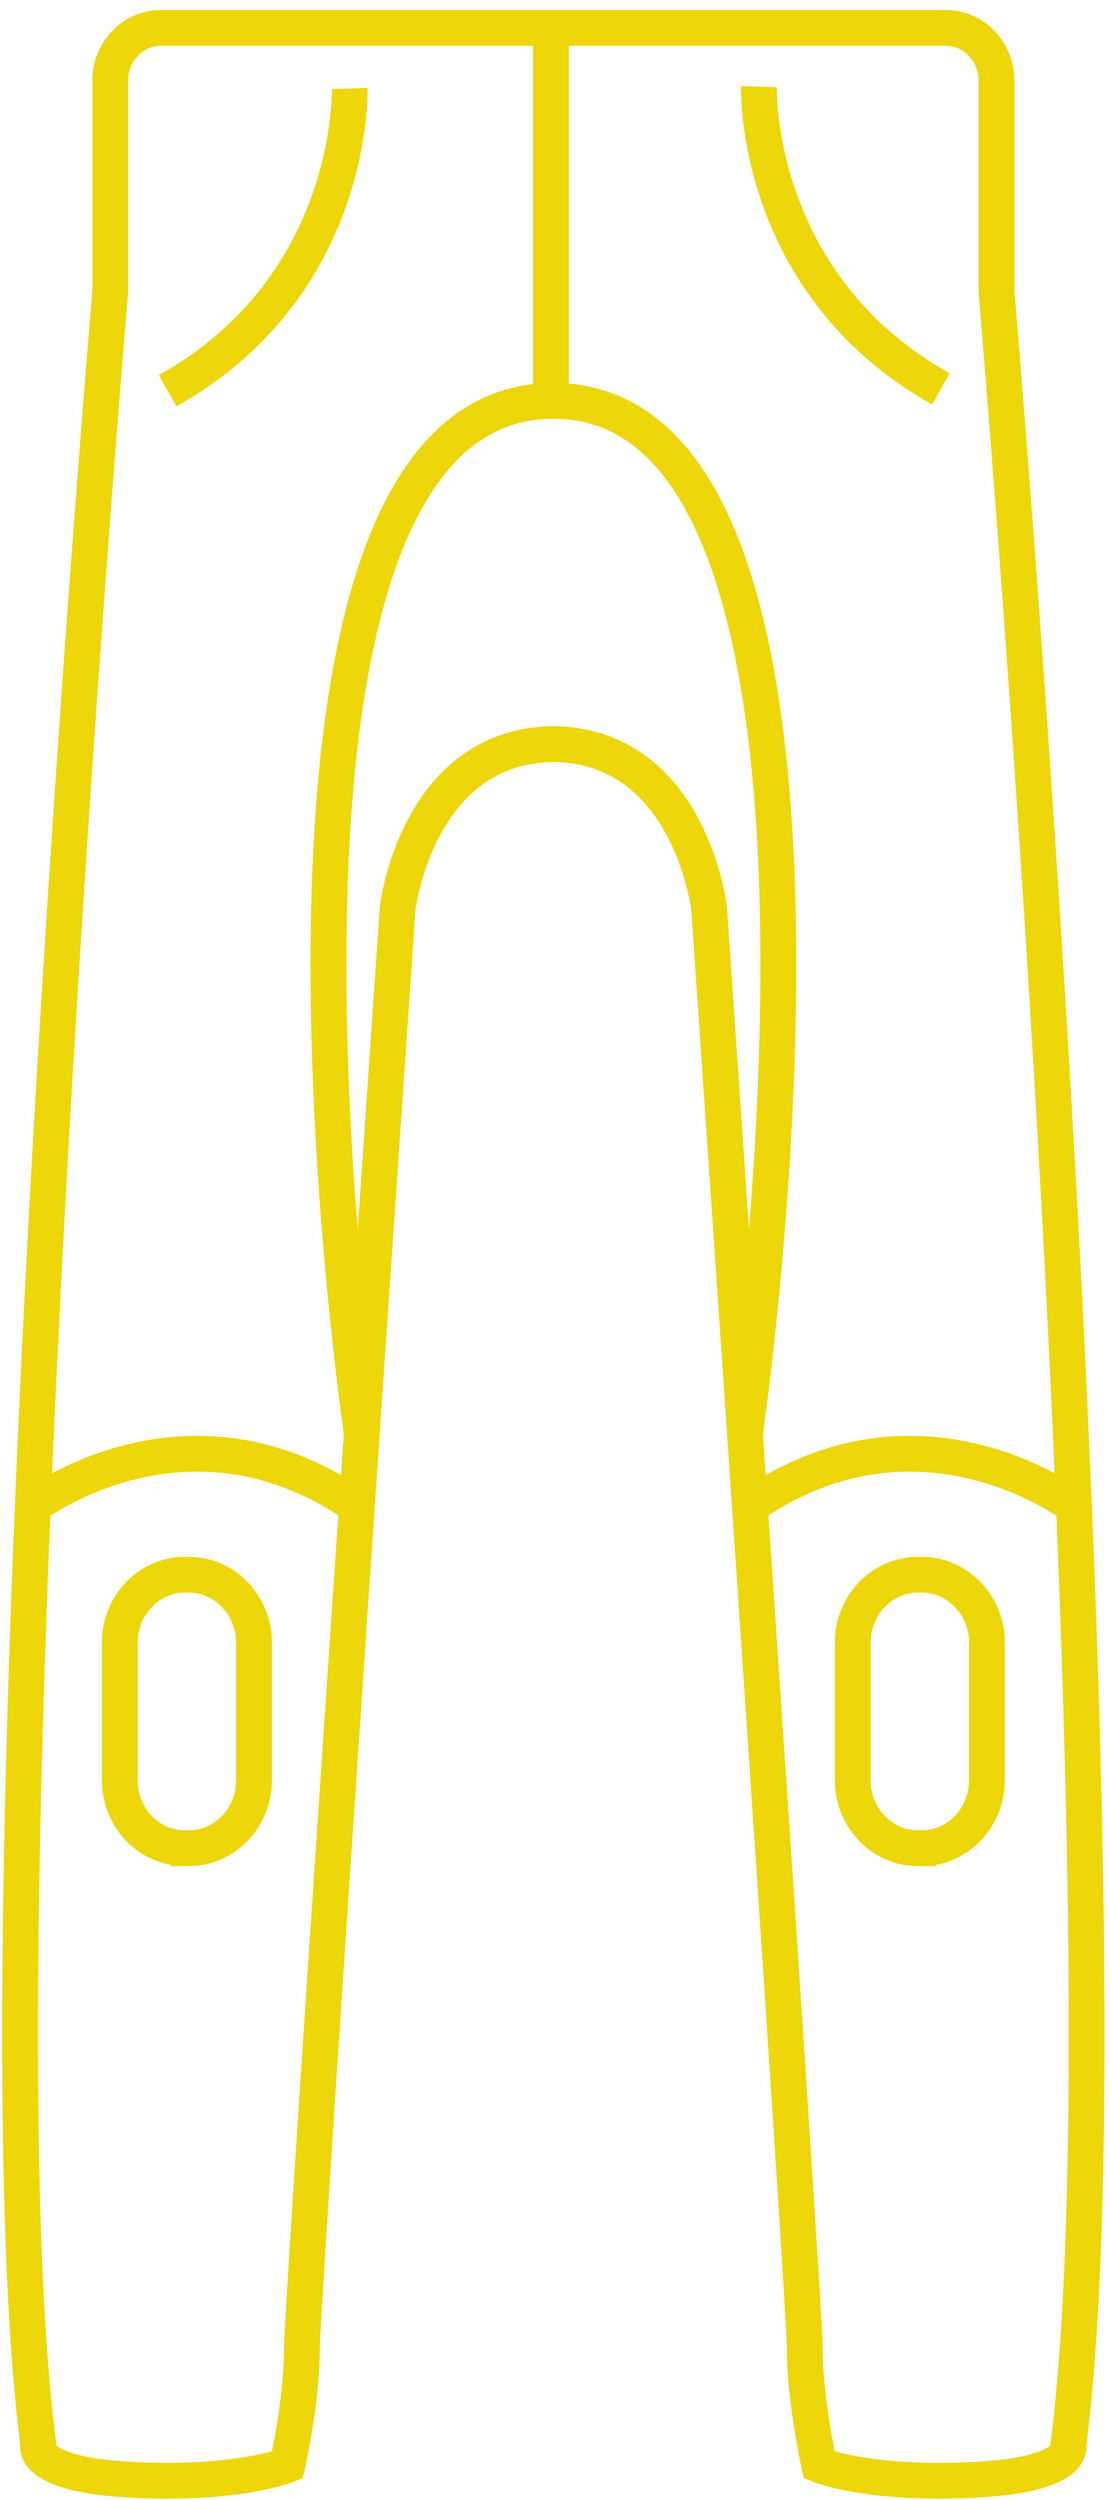 <svg height="198" width="88" xmlns="http://www.w3.org/2000/svg"><g fill="none" fill-rule="evenodd" stroke="#edd60a" stroke-width="2.835" transform="translate(1.59 2.208)"><path d="m26.107 4.8s.503 15.582-14.42 23.94m-10.68 88.348s12.189-9.358 25.67 0m-13.317 27.085h-.297c-2.84 0-5.163-2.413-5.163-5.359v-10.946c0-2.944 2.323-5.36 5.163-5.36h.297c2.84 0 5.165 2.416 5.165 5.36v10.946c0 2.946-2.325 5.36-5.165 5.36z"/><path d="m42.432 0h-31.263c-2.226 0-4.029 1.869-4.029 4.182v16.698s-11.002 129.206-5.692 170.566c0 0-.755 2.365 7.589 2.755 8.35.397 12.143-1.179 12.143-1.179s1.138-5.12 1.138-9.061c0-3.939 7.59-114.238 7.59-114.238s1.518-13.002 12.524-13.002h-.38c11.003 0 12.523 13.002 12.523 13.002s7.586 110.3 7.586 114.238c0 3.94 1.14 9.061 1.14 9.061s3.795 1.576 12.142 1.18c8.348-.391 7.588-2.756 7.588-2.756 5.315-41.36-5.69-170.566-5.69-170.566v-16.698c-.001-2.313-1.801-4.182-4.027-4.182h-31.262v29.542m16.468-24.889s-.504 15.583 14.421 23.943m10.535 88.492s-12.19-9.358-25.67 0"/><path d="m71.122 144.173h.297c2.838 0 5.162-2.413 5.162-5.359v-10.946c0-2.944-2.324-5.36-5.162-5.36h-.297c-2.84 0-5.165 2.416-5.165 5.36v10.946c0 2.946 2.325 5.36 5.165 5.36zm-13.706-32.866s11.956-81.368-14.984-81.764h-.38c-26.94.396-14.986 81.764-14.986 81.764"/></g></svg>